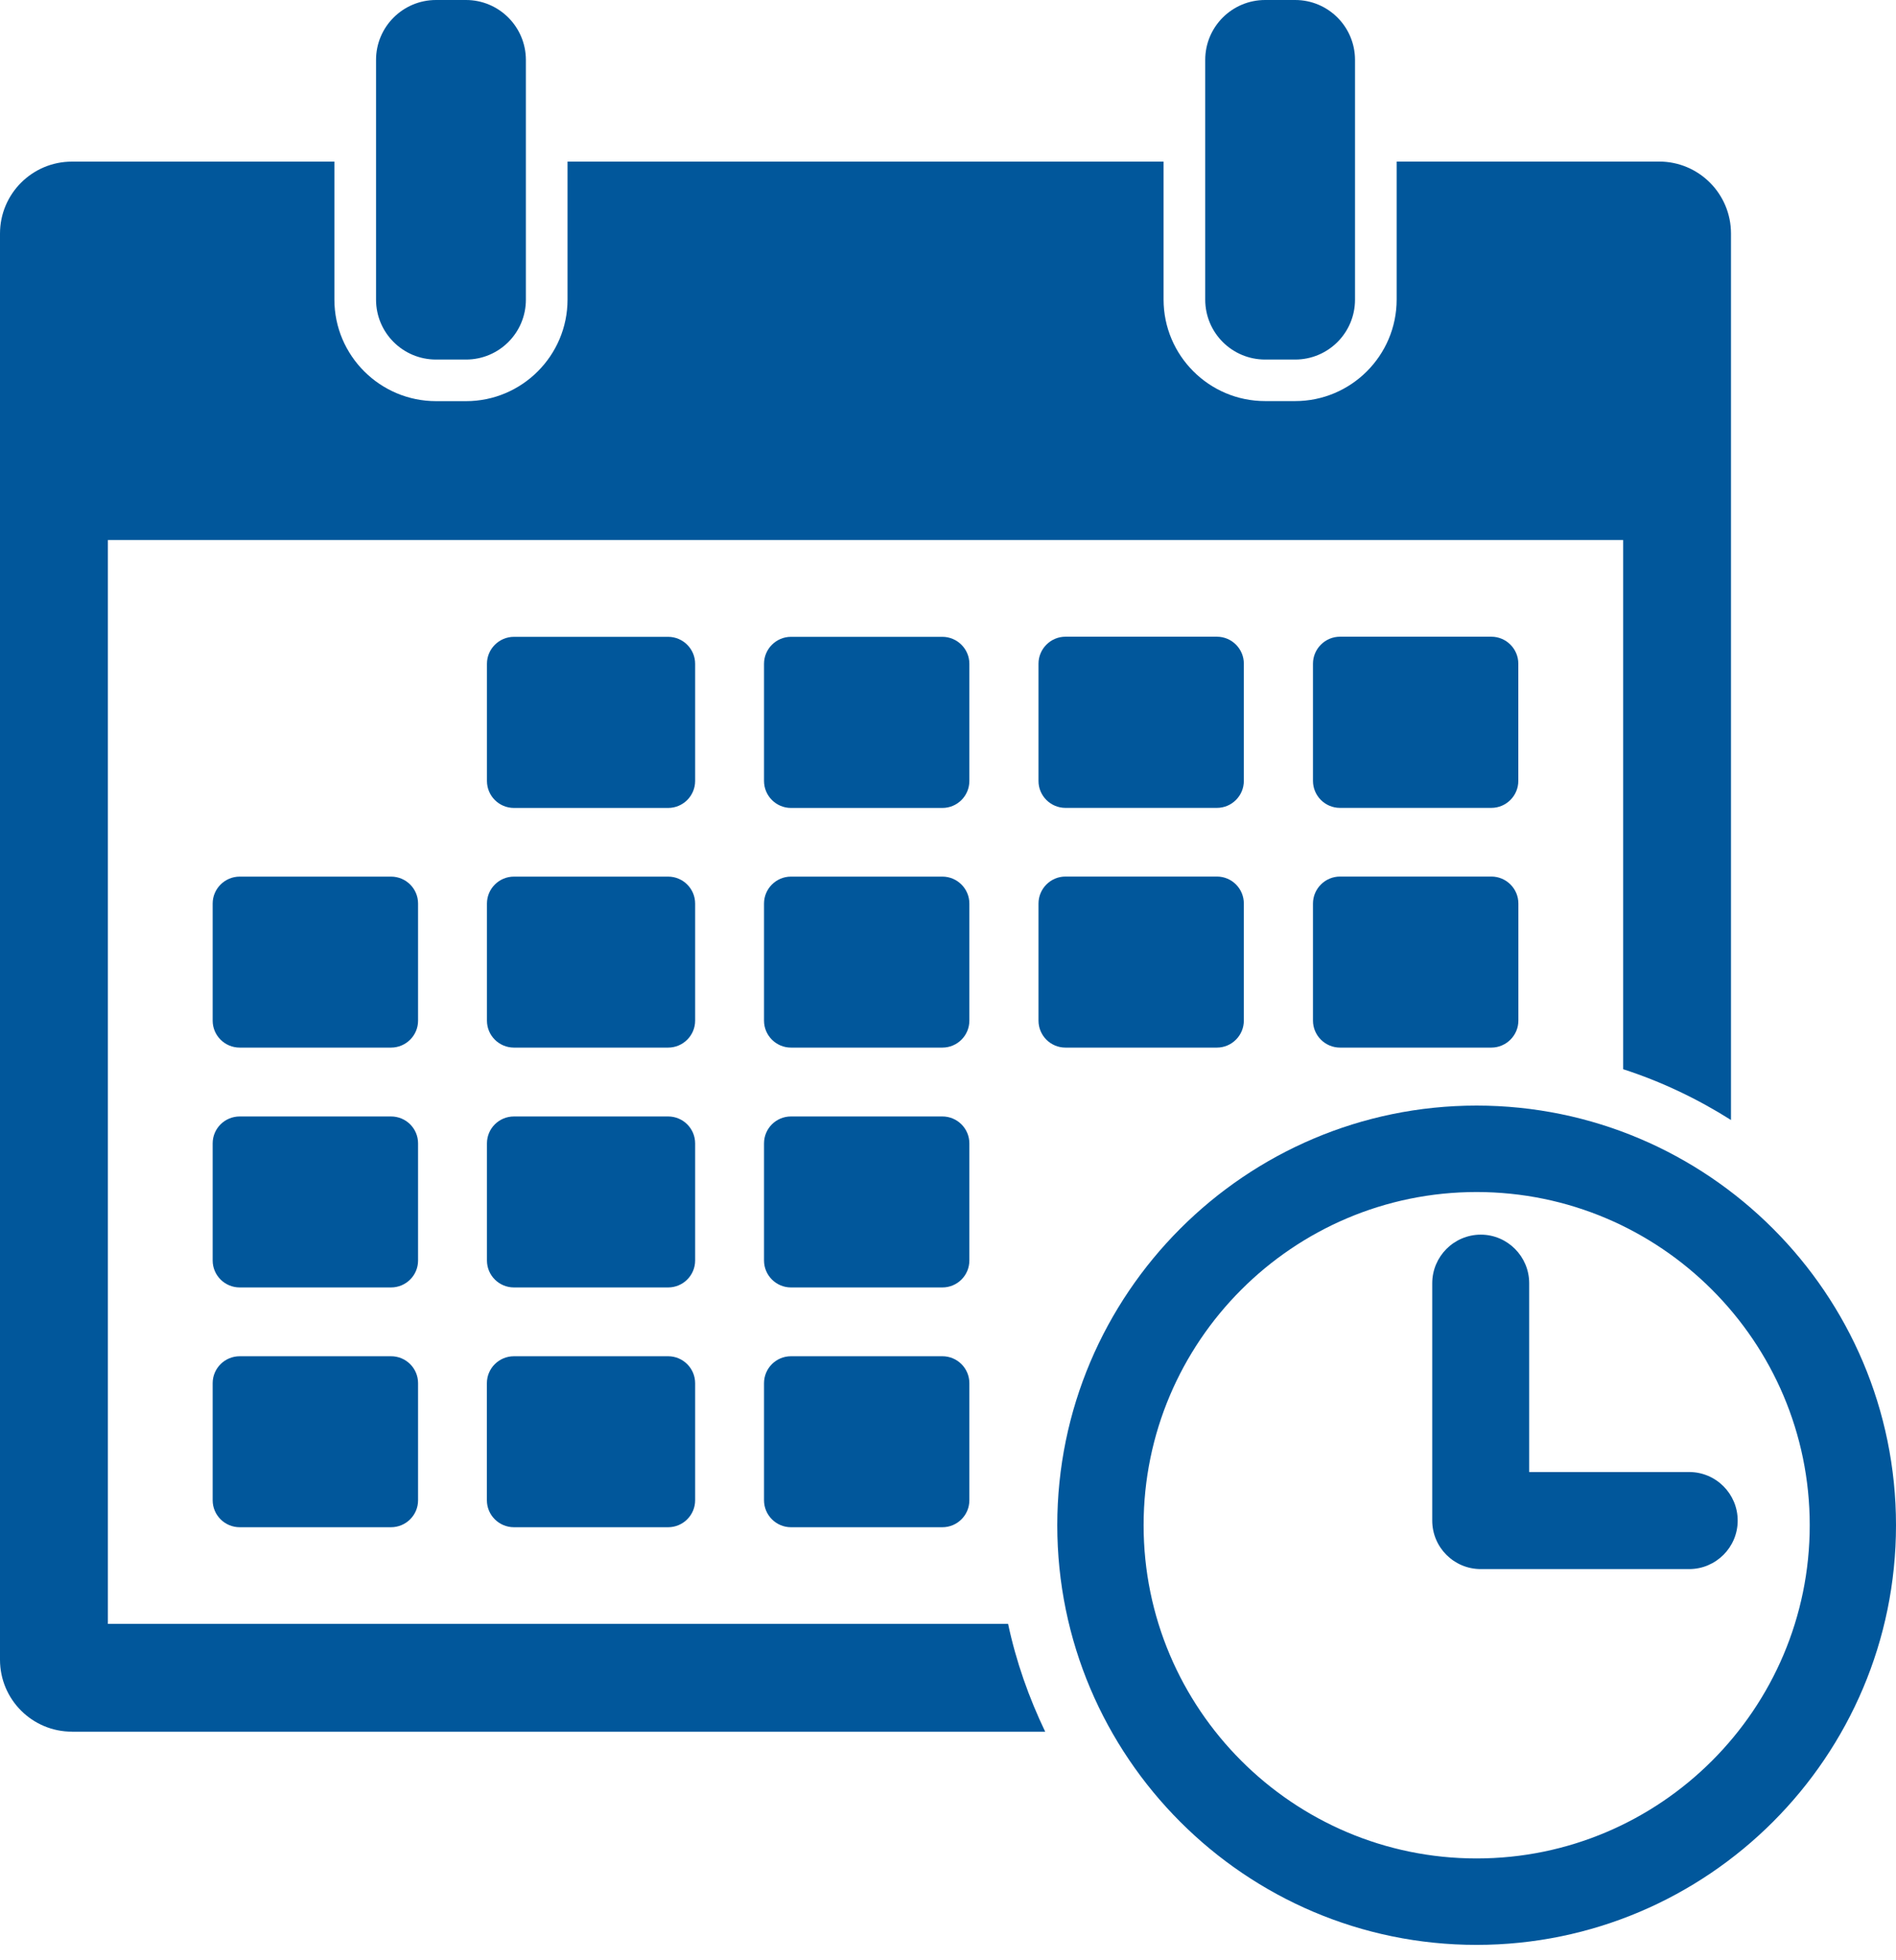 <svg width="30" height="31" viewBox="0 0 30 31" fill="none" xmlns="http://www.w3.org/2000/svg">
<path d="M6.899 5.686H7.374C7.897 5.686 8.321 5.263 8.321 4.739V0.947C8.32 0.424 7.896 0 7.373 0H6.899C6.375 0 5.95 0.424 5.95 0.947V4.738C5.95 5.263 6.375 5.686 6.899 5.686L6.899 5.686Z" fill="#01579b"/>
<path d="M20.018 5.686H20.493C21.016 5.686 21.44 5.263 21.44 4.739V0.947C21.44 0.424 21.016 0 20.493 0H20.018C19.494 0 19.07 0.424 19.07 0.947V4.738C19.07 5.263 19.494 5.686 20.018 5.686V5.686Z" fill="#01579b"/>
<path d="M10.999 10.497C10.999 10.263 10.807 10.071 10.572 10.071H8.132C7.897 10.071 7.705 10.263 7.705 10.497V12.35C7.705 12.586 7.896 12.777 8.132 12.777H10.572C10.807 12.777 10.999 12.586 10.999 12.35L10.999 10.497Z" fill="#01579b"/>
<path d="M15.338 10.497C15.338 10.263 15.146 10.071 14.911 10.071H12.515C12.281 10.071 12.089 10.263 12.089 10.497V12.35C12.089 12.586 12.281 12.777 12.515 12.777H14.911C15.147 12.777 15.338 12.586 15.338 12.35V10.497Z" fill="#01579b"/>
<path d="M16.858 12.776H19.255C19.49 12.776 19.681 12.585 19.681 12.349V10.495C19.681 10.262 19.491 10.069 19.255 10.069H16.858C16.624 10.069 16.432 10.262 16.432 10.495V12.349C16.431 12.585 16.624 12.776 16.858 12.776V12.776Z" fill="#01579b"/>
<path d="M21.202 12.776H23.597C23.832 12.776 24.024 12.585 24.024 12.349V10.495C24.024 10.262 23.833 10.069 23.597 10.069H21.202C20.967 10.069 20.775 10.262 20.775 10.495V12.349C20.775 12.585 20.967 12.776 21.202 12.776Z" fill="#01579b"/>
<path d="M6.615 14.289C6.615 14.054 6.424 13.863 6.187 13.863H3.793C3.558 13.863 3.365 14.054 3.365 14.289V16.141C3.365 16.376 3.557 16.567 3.793 16.567H6.187C6.423 16.567 6.615 16.376 6.615 16.141V14.289Z" fill="#01579b"/>
<path d="M10.999 14.289C10.999 14.054 10.807 13.863 10.572 13.863H8.132C7.897 13.863 7.705 14.054 7.705 14.289V16.141C7.705 16.376 7.896 16.567 8.132 16.567H10.572C10.807 16.567 10.999 16.376 10.999 16.141L10.999 14.289Z" fill="#01579b"/>
<path d="M15.338 14.289C15.338 14.054 15.146 13.863 14.911 13.863H12.515C12.281 13.863 12.089 14.054 12.089 14.289V16.141C12.089 16.376 12.281 16.567 12.515 16.567H14.911C15.147 16.567 15.338 16.376 15.338 16.141V14.289Z" fill="#01579b"/>
<path d="M16.432 16.14C16.432 16.376 16.623 16.567 16.858 16.567H19.255C19.49 16.567 19.681 16.375 19.681 16.14V14.289C19.681 14.053 19.491 13.862 19.255 13.862H16.858C16.624 13.862 16.432 14.054 16.432 14.289V16.14Z" fill="#01579b"/>
<path d="M20.775 16.14C20.775 16.376 20.968 16.567 21.203 16.567H23.597C23.832 16.567 24.025 16.375 24.025 16.14V14.289C24.025 14.053 23.833 13.862 23.597 13.862H21.203C20.968 13.862 20.775 14.054 20.775 14.289V16.14Z" fill="#01579b"/>
<path d="M6.615 18.082C6.615 17.846 6.424 17.656 6.187 17.656H3.793C3.558 17.656 3.365 17.845 3.365 18.082V19.934C3.365 20.169 3.557 20.36 3.793 20.36H6.187C6.423 20.36 6.615 20.17 6.615 19.934V18.082Z" fill="#01579b"/>
<path d="M10.999 18.082C10.999 17.846 10.807 17.656 10.572 17.656H8.132C7.897 17.656 7.705 17.845 7.705 18.082V19.934C7.705 20.169 7.896 20.36 8.132 20.36H10.572C10.807 20.36 10.999 20.17 10.999 19.934L10.999 18.082Z" fill="#01579b"/>
<path d="M15.338 18.082C15.338 17.846 15.146 17.656 14.911 17.656H12.515C12.281 17.656 12.089 17.845 12.089 18.082V19.934C12.089 20.169 12.281 20.36 12.515 20.36H14.911C15.147 20.36 15.338 20.17 15.338 19.934V18.082Z" fill="#01579b"/>
<path d="M6.188 21.448H3.793C3.558 21.448 3.365 21.638 3.365 21.874V23.726C3.365 23.961 3.557 24.152 3.793 24.152H6.187C6.423 24.152 6.615 23.961 6.615 23.726V21.874C6.615 21.639 6.424 21.448 6.188 21.448H6.188Z" fill="#01579b"/>
<path d="M10.572 21.448H8.132C7.897 21.448 7.704 21.638 7.704 21.874V23.726C7.704 23.961 7.896 24.152 8.132 24.152H10.572C10.807 24.152 10.999 23.961 10.999 23.726V21.874C10.999 21.639 10.806 21.448 10.572 21.448Z" fill="#01579b"/>
<path d="M14.911 21.448H12.515C12.281 21.448 12.089 21.638 12.089 21.874V23.726C12.089 23.961 12.281 24.152 12.515 24.152H14.911C15.147 24.152 15.338 23.961 15.338 23.726V21.874C15.338 21.639 15.147 21.448 14.911 21.448V21.448Z" fill="#01579b"/>
<path d="M16.729 24.12C16.729 27.78 19.706 30.757 23.363 30.757C27.022 30.757 30 27.78 30 24.12C30 20.461 27.022 17.484 23.363 17.484C19.706 17.485 16.729 20.462 16.729 24.12V24.12ZM28.635 24.12C28.635 27.027 26.27 29.39 23.364 29.39C20.459 29.39 18.095 27.026 18.095 24.12C18.095 21.215 20.459 18.851 23.364 18.851C26.27 18.852 28.635 21.215 28.635 24.12Z" fill="#01579b"/>
<path d="M1.138 27.386H16.538C16.28 26.847 16.078 26.279 15.951 25.681H1.707V8.54H25.683V16.909C26.29 17.105 26.86 17.378 27.389 17.712V3.693C27.389 3.064 26.88 2.555 26.252 2.555H22.099V4.737C22.099 5.623 21.378 6.343 20.493 6.343H20.018C19.132 6.343 18.411 5.623 18.411 4.737V2.556H8.98V4.738C8.98 5.624 8.259 6.344 7.374 6.344L6.9 6.344C6.013 6.344 5.291 5.623 5.291 4.738V2.556H1.138C0.51 2.556 0 3.065 0 3.694V26.249C0.001 26.877 0.51 27.385 1.138 27.385L1.138 27.386Z" fill="#01579b"/>
<path d="M22.662 20.294V24.047C22.662 24.47 23.005 24.814 23.43 24.814H26.727C27.15 24.814 27.495 24.47 27.495 24.047C27.495 23.623 27.151 23.279 26.727 23.279H24.196V20.293C24.196 19.87 23.852 19.525 23.43 19.525C23.005 19.526 22.662 19.871 22.662 20.294V20.294Z" fill="#01579b"/>
</svg>
